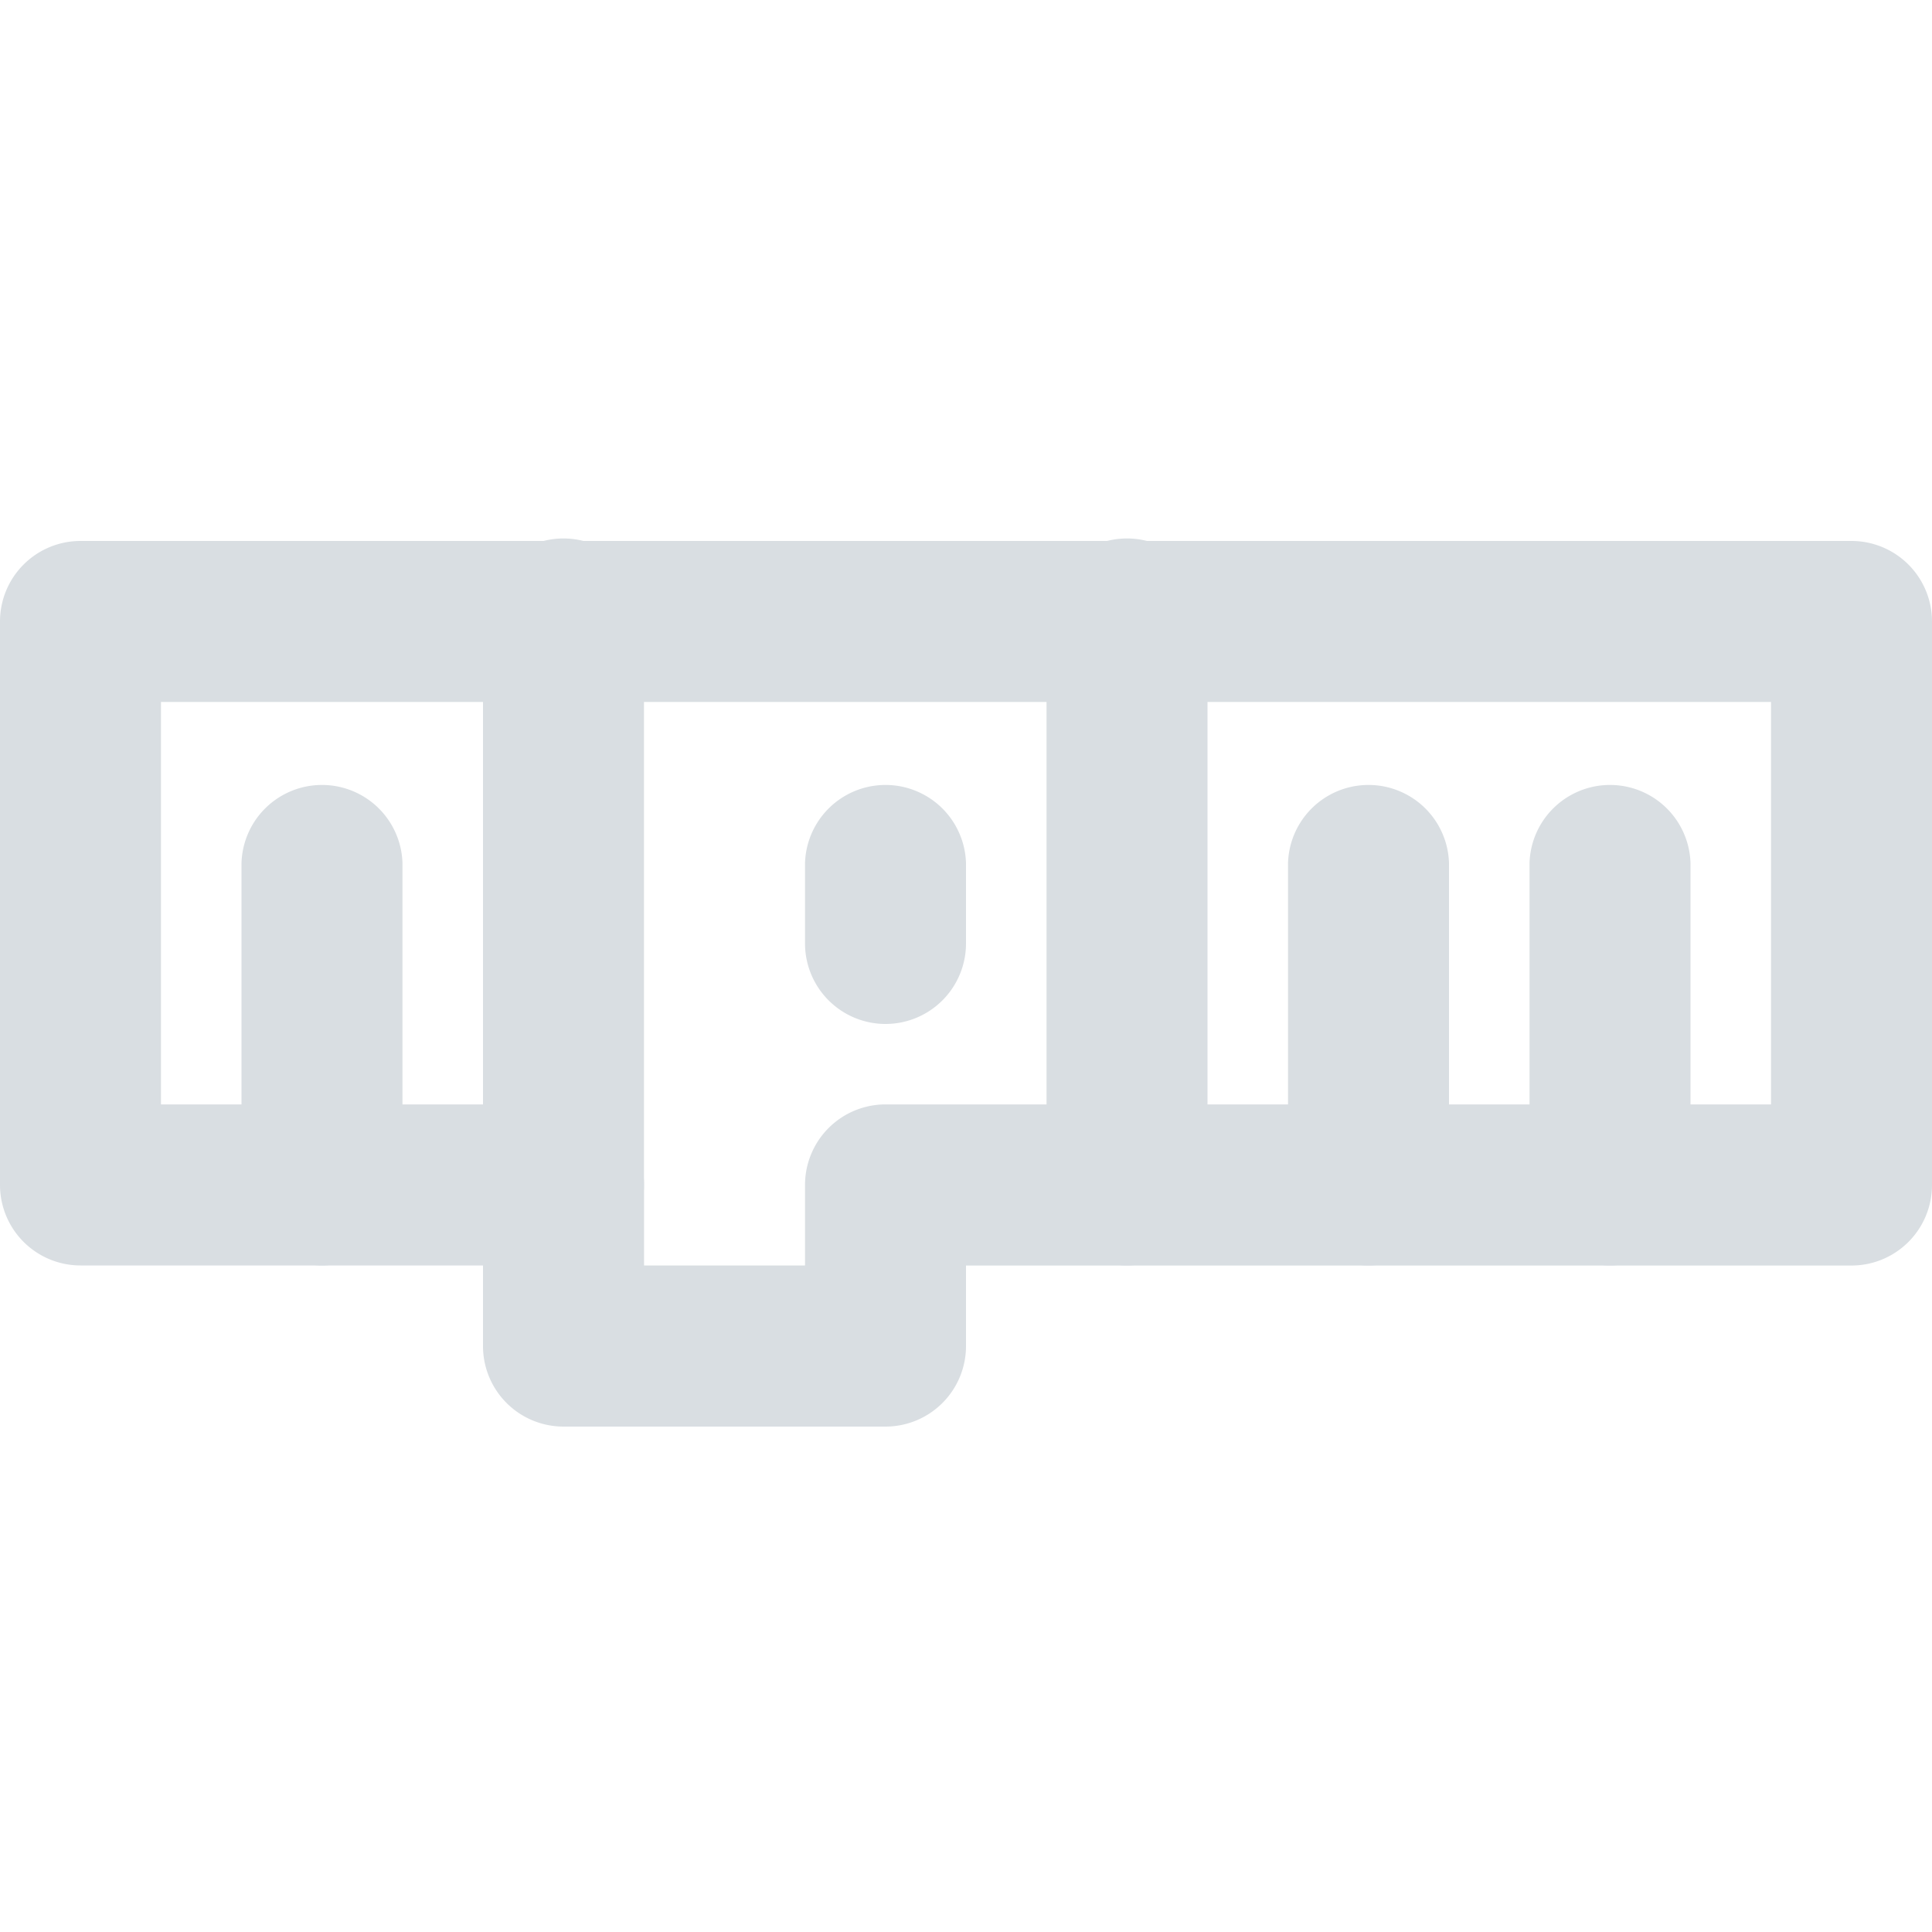 <svg xmlns="http://www.w3.org/2000/svg" width="25" height="25" viewBox="0 0 25 25">
  <g id="Group_35" data-name="Group 35" transform="translate(-225 -1762)">
    <rect id="Rectangle_22" data-name="Rectangle 22" width="25" height="25" transform="translate(225 1762)" fill="none"/>
    <g id="Group_30" data-name="Group 30" transform="translate(-4 6)">
      <path id="Path_147" data-name="Path 147" d="M1.042,7H23.958A1.042,1.042,0,0,1,25,8.042v7.292a1.042,1.042,0,0,1-1.042,1.042H12.5v1.042a1.042,1.042,0,0,1-1.042,1.042H7.292A1.042,1.042,0,0,1,6.25,17.417V16.375H1.042A1.042,1.042,0,0,1,0,15.333V8.042A1.042,1.042,0,0,1,1.042,7ZM22.917,9.083H2.083v5.208H7.292a1.042,1.042,0,0,1,1.042,1.042v1.042h2.083V15.333a1.042,1.042,0,0,1,1.042-1.042H22.917Z" transform="translate(229 1756)" fill="#d9dee2"/>
      <path id="Path_148" data-name="Path 148" d="M7.042,16.375A1.042,1.042,0,0,1,6,15.333V8.042a1.042,1.042,0,1,1,2.083,0v7.292A1.042,1.042,0,0,1,7.042,16.375Z" transform="translate(229.25 1756)" fill="#d9dee2"/>
      <path id="Path_149" data-name="Path 149" d="M14.042,16.375A1.042,1.042,0,0,1,13,15.333V8.042a1.042,1.042,0,1,1,2.083,0v7.292A1.042,1.042,0,0,1,14.042,16.375Z" transform="translate(229.542 1756)" fill="#d9dee2"/>
      <path id="Path_150" data-name="Path 150" d="M17.042,16.25A1.042,1.042,0,0,1,16,15.208V11.042a1.042,1.042,0,0,1,2.083,0v4.167A1.042,1.042,0,0,1,17.042,16.25Z" transform="translate(229.667 1756.125)" fill="#d9dee2"/>
      <path id="Path_151" data-name="Path 151" d="M4.042,16.25A1.042,1.042,0,0,1,3,15.208V11.042a1.042,1.042,0,0,1,2.083,0v4.167A1.042,1.042,0,0,1,4.042,16.25Z" transform="translate(229.125 1756.125)" fill="#d9dee2"/>
      <path id="Path_152" data-name="Path 152" d="M11.042,13.125A1.042,1.042,0,0,1,10,12.083V11.042a1.042,1.042,0,0,1,2.083,0v1.042A1.042,1.042,0,0,1,11.042,13.125Z" transform="translate(229.417 1756.125)" fill="#d9dee2"/>
      <path id="Path_153" data-name="Path 153" d="M20.042,16.25A1.042,1.042,0,0,1,19,15.208V11.042a1.042,1.042,0,0,1,2.083,0v4.167A1.042,1.042,0,0,1,20.042,16.25Z" transform="translate(229.792 1756.125)" fill="#d9dee2"/>
    </g>
  </g>
</svg>
